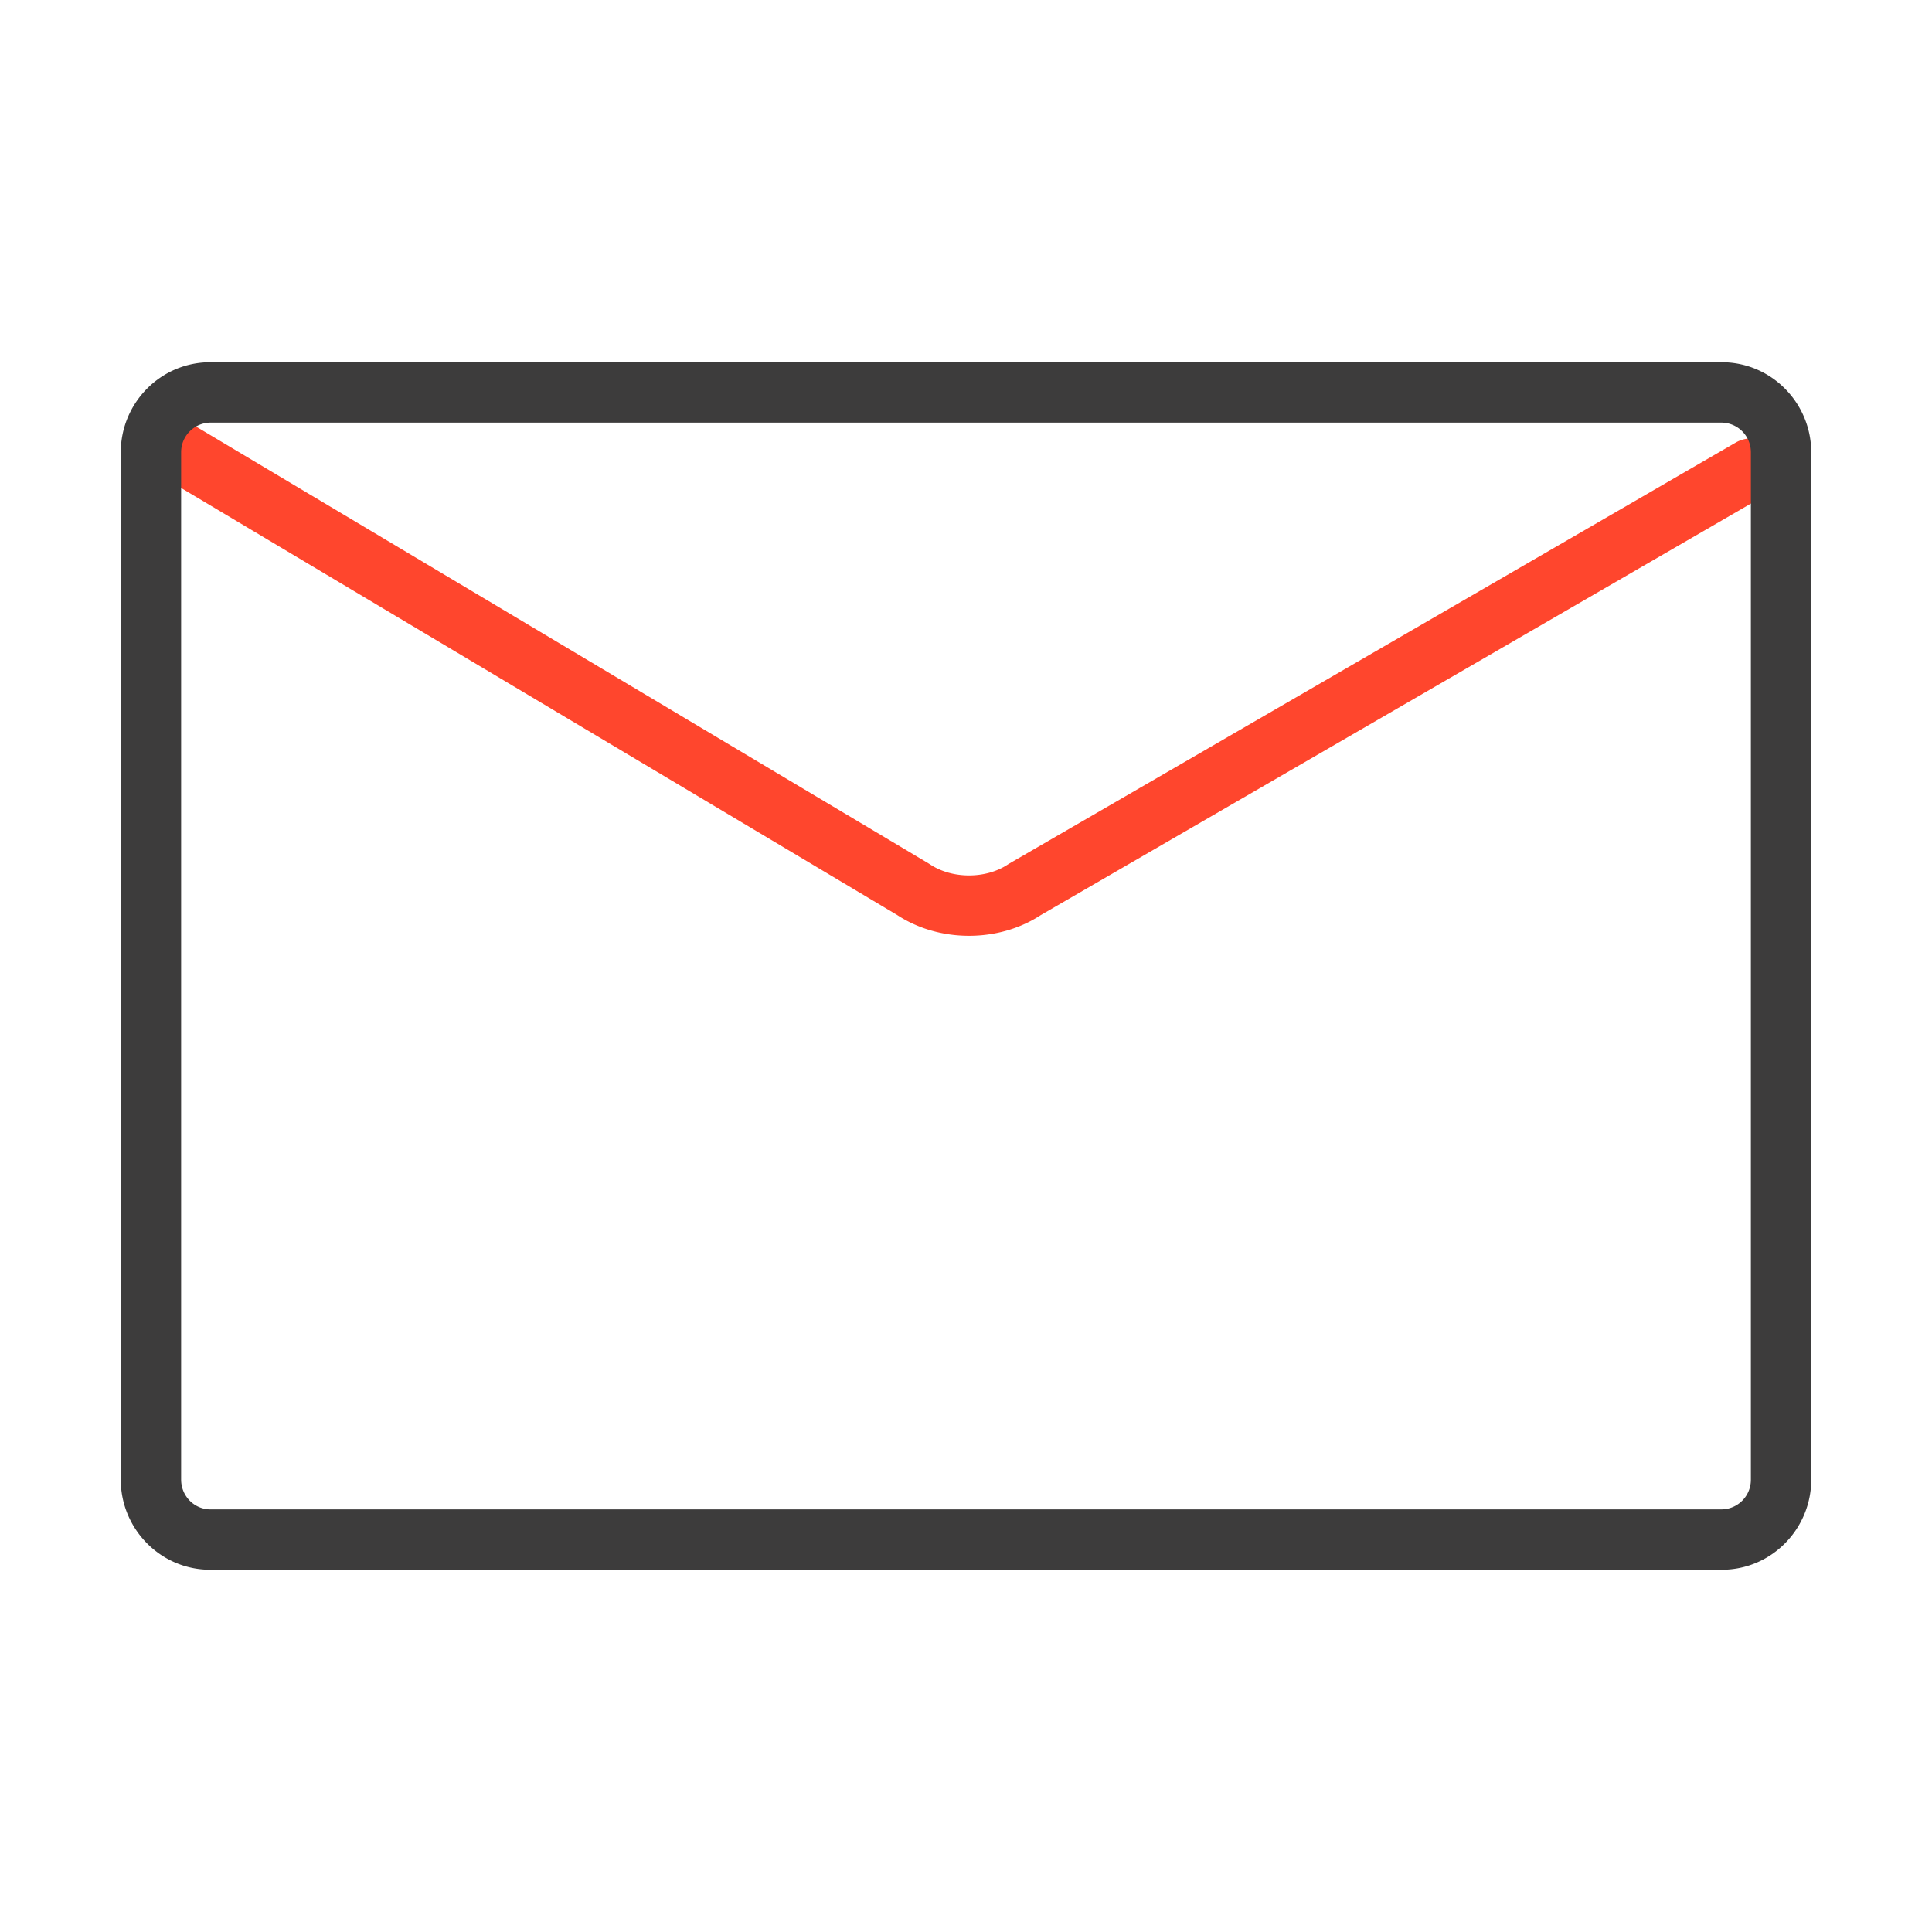 <svg xmlns="http://www.w3.org/2000/svg" width="64" height="64" fill="none" viewBox="0 0 64 64">
  <g fill-rule="evenodd" class="mail" clip-rule="evenodd">
    <path fill="#FF462D" d="M5.141 14.488a1 1 0 0 1 1.371-.347l24.255 14.466a.966.966 0 0 1 .042.027c.733.488 1.85.488 2.582 0a.904.904 0 0 1 .053-.033L57.5 14.66a1 1 0 0 1 1.002 1.731l-24.03 13.926c-1.395.912-3.356.91-4.75-.004L5.489 15.86a1 1 0 0 1-.347-1.371Z" class="secondary"/>
    <path fill="#3D3C3C" d="M6.967 14a.98.98 0 0 0-.967.99v34.02c0 .558.444.99.967.99h50.066a.98.98 0 0 0 .967-.99V14.99a.98.98 0 0 0-.967-.99H6.967ZM4 14.99C4 13.35 5.317 12 6.967 12h50.066C58.683 12 60 13.35 60 14.99v34.02c0 1.64-1.317 2.99-2.967 2.99H6.967C5.317 52 4 50.65 4 49.01V14.99Z" class="primary"/>
  </g>
</svg>
